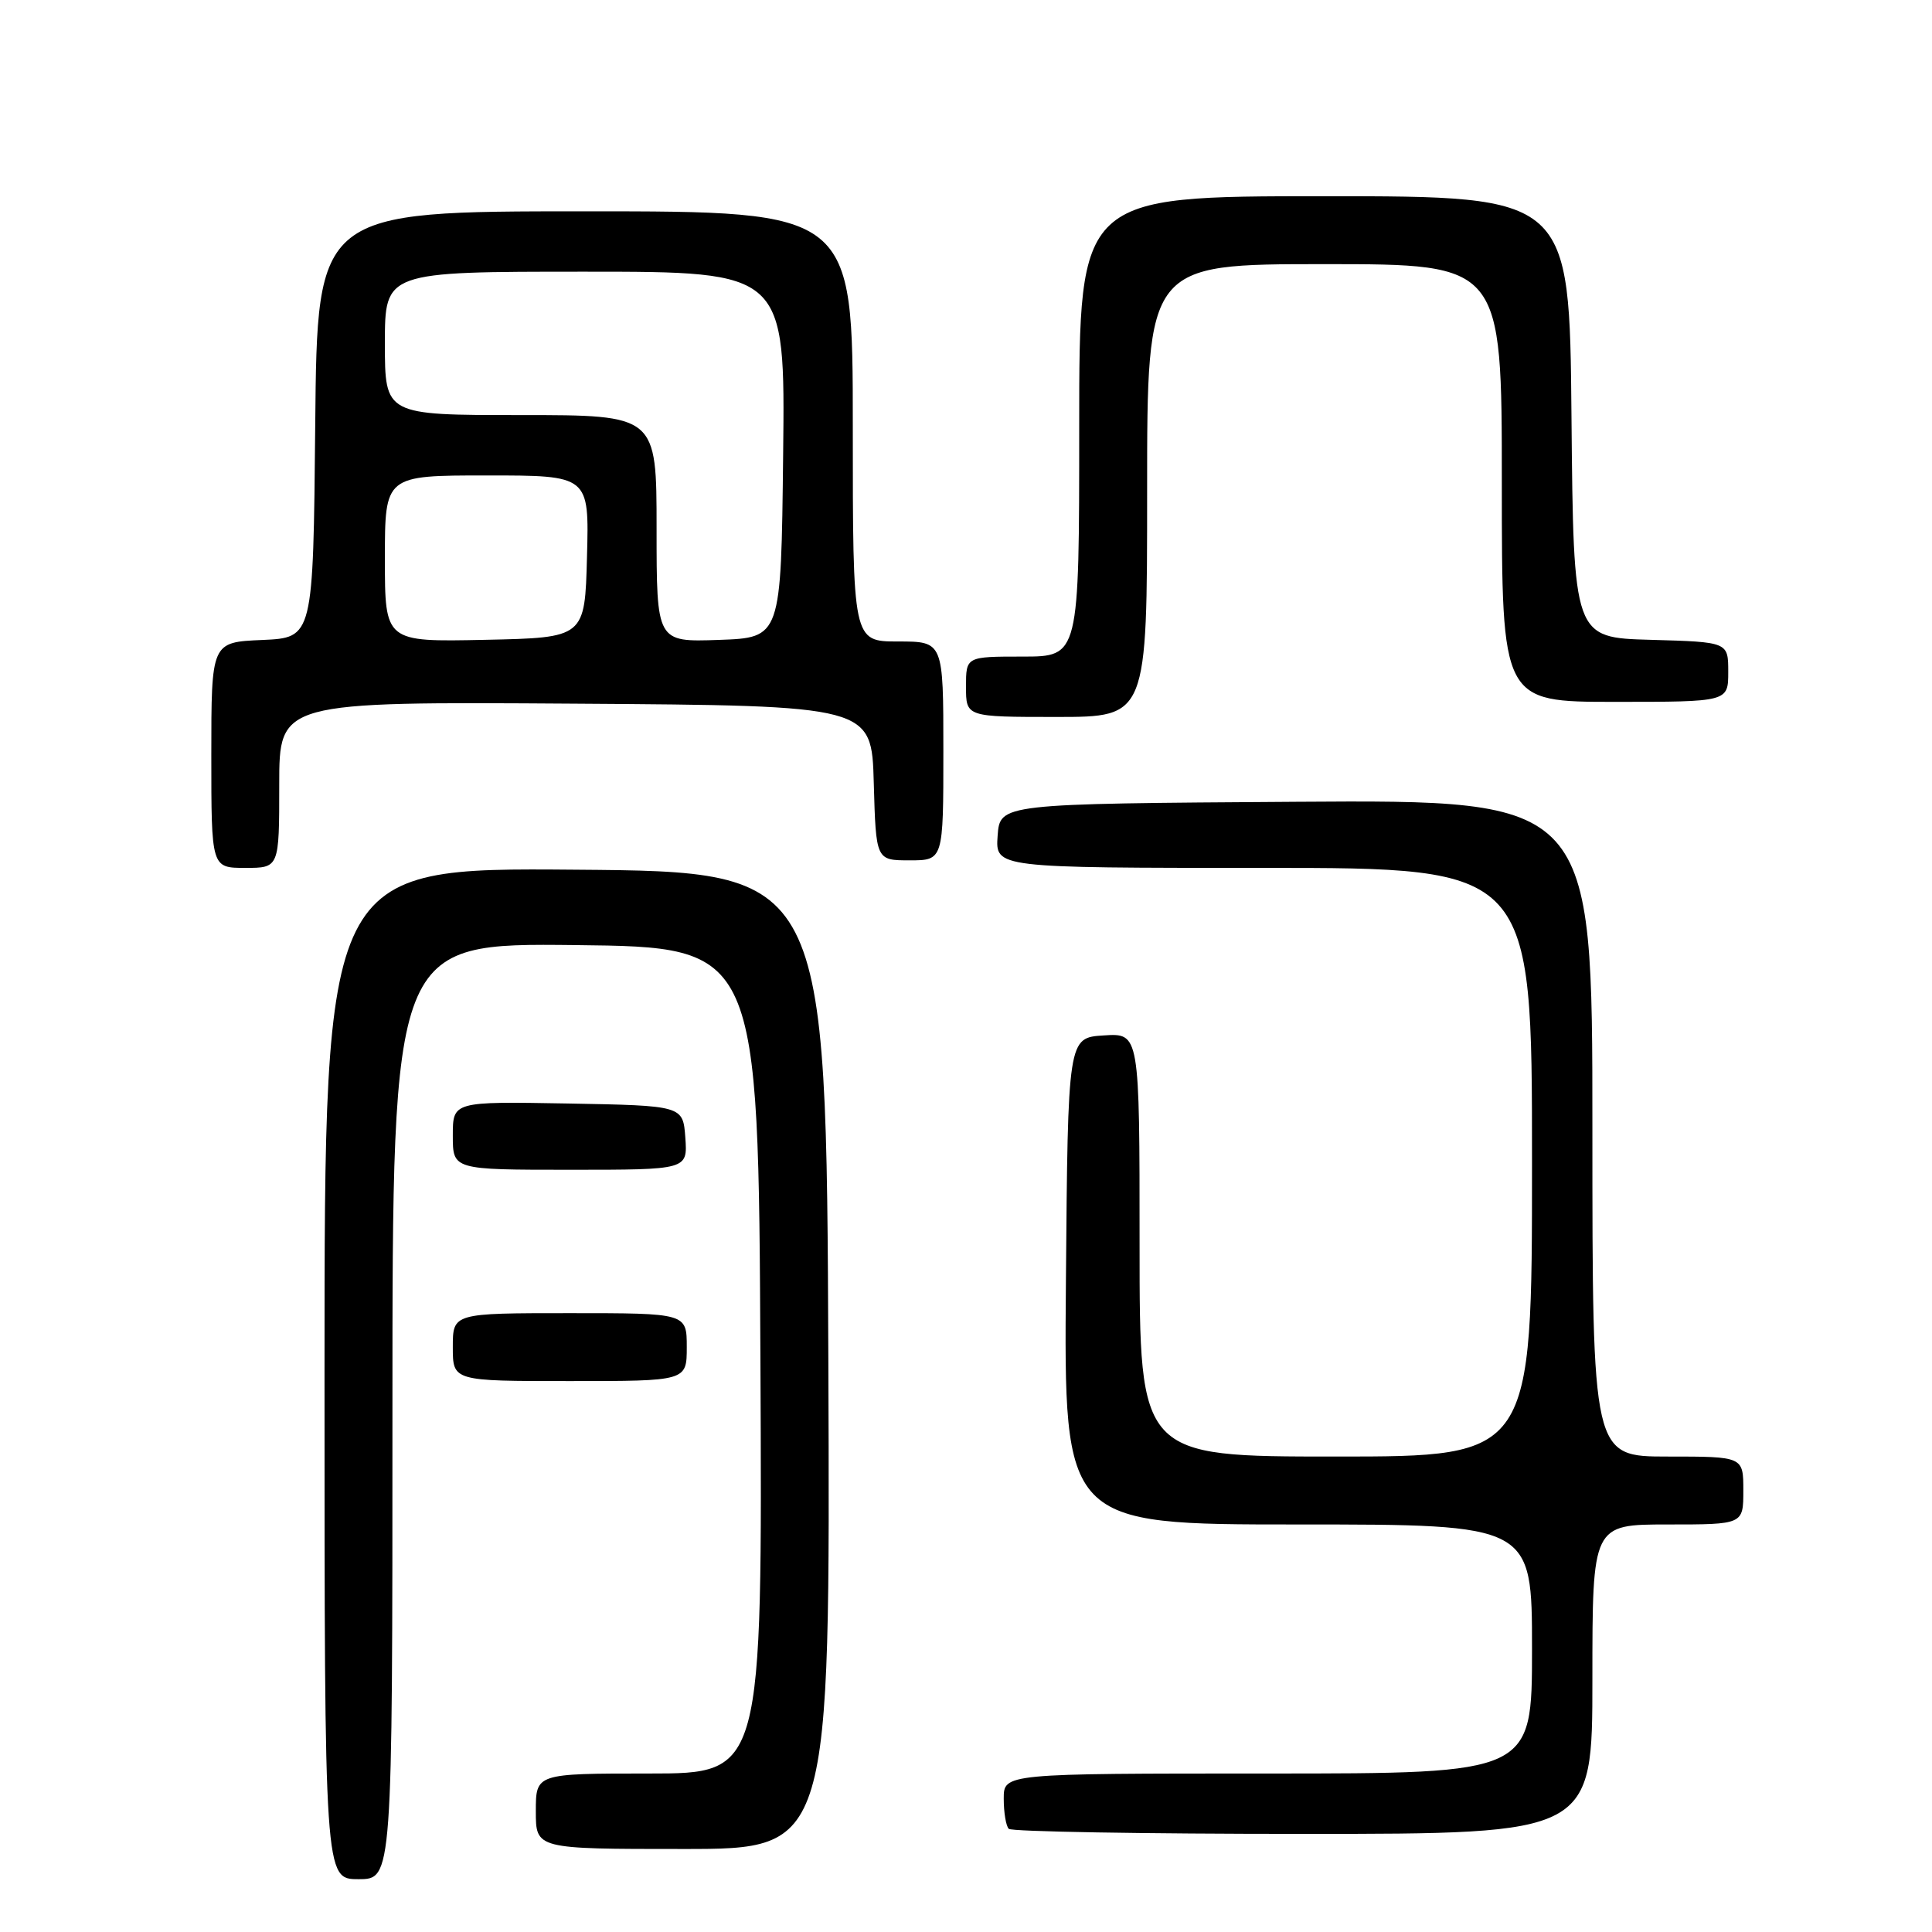 <?xml version="1.0" encoding="UTF-8" standalone="no"?>
<!DOCTYPE svg PUBLIC "-//W3C//DTD SVG 1.1//EN" "http://www.w3.org/Graphics/SVG/1.1/DTD/svg11.dtd" >
<svg xmlns="http://www.w3.org/2000/svg" xmlns:xlink="http://www.w3.org/1999/xlink" version="1.1" viewBox="0 0 256 256">
 <g >
 <path fill="currentColor"
d=" M 52.00 186.98 C 52.00 124.96 52.00 124.96 76.25 125.23 C 100.50 125.50 100.50 125.50 100.76 180.25 C 101.02 235.00 101.02 235.00 86.01 235.00 C 71.00 235.00 71.00 235.00 71.00 240.00 C 71.00 245.00 71.00 245.00 90.51 245.00 C 110.01 245.00 110.01 245.00 109.76 180.25 C 109.50 115.50 109.50 115.50 76.25 115.24 C 43.00 114.97 43.00 114.97 43.00 181.99 C 43.00 249.00 43.00 249.00 47.50 249.00 C 52.00 249.00 52.00 249.00 52.00 186.98 Z  M 211.00 222.50 C 211.00 202.00 211.00 202.00 221.00 202.00 C 231.00 202.00 231.00 202.00 231.00 197.50 C 231.00 193.00 231.00 193.00 221.00 193.00 C 211.00 193.00 211.00 193.00 211.00 149.49 C 211.00 105.98 211.00 105.98 171.75 106.24 C 132.50 106.50 132.50 106.50 132.19 110.75 C 131.89 115.00 131.89 115.00 167.44 115.00 C 203.00 115.00 203.00 115.00 203.00 154.00 C 203.00 193.00 203.00 193.00 177.00 193.00 C 151.00 193.00 151.00 193.00 151.00 164.95 C 151.00 136.89 151.00 136.89 146.25 137.20 C 141.50 137.50 141.50 137.50 141.24 169.75 C 140.97 202.00 140.97 202.00 171.99 202.00 C 203.00 202.00 203.00 202.00 203.00 218.50 C 203.00 235.00 203.00 235.00 168.00 235.00 C 133.00 235.00 133.00 235.00 133.00 238.33 C 133.00 240.17 133.30 241.97 133.67 242.33 C 134.03 242.70 151.58 243.00 172.67 243.00 C 211.00 243.00 211.00 243.00 211.00 222.50 Z  M 91.00 178.50 C 91.00 174.00 91.00 174.00 75.50 174.00 C 60.00 174.00 60.00 174.00 60.00 178.50 C 60.00 183.00 60.00 183.00 75.50 183.00 C 91.00 183.00 91.00 183.00 91.00 178.50 Z  M 90.81 150.75 C 90.50 146.50 90.50 146.50 75.25 146.22 C 60.00 145.95 60.00 145.95 60.00 150.47 C 60.00 155.00 60.00 155.00 75.56 155.00 C 91.11 155.00 91.11 155.00 90.81 150.75 Z  M 37.00 103.99 C 37.00 92.98 37.00 92.98 76.25 93.24 C 115.50 93.50 115.50 93.50 115.78 103.75 C 116.07 114.00 116.07 114.00 120.53 114.00 C 125.00 114.00 125.00 114.00 125.00 99.50 C 125.00 85.00 125.00 85.00 119.00 85.00 C 113.00 85.00 113.00 85.00 113.00 56.50 C 113.00 28.00 113.00 28.00 77.52 28.00 C 42.03 28.00 42.03 28.00 41.77 56.25 C 41.50 84.50 41.50 84.50 34.75 84.80 C 28.00 85.09 28.00 85.09 28.00 100.05 C 28.00 115.00 28.00 115.00 32.50 115.00 C 37.00 115.00 37.00 115.00 37.00 103.99 Z  M 152.00 65.00 C 152.00 35.00 152.00 35.00 175.50 35.00 C 199.00 35.00 199.00 35.00 199.00 64.00 C 199.00 93.00 199.00 93.00 214.00 93.00 C 229.00 93.00 229.00 93.00 229.00 89.03 C 229.00 85.07 229.00 85.07 218.75 84.78 C 208.50 84.50 208.50 84.50 208.23 55.25 C 207.97 26.00 207.97 26.00 175.48 26.00 C 143.00 26.00 143.00 26.00 143.00 56.50 C 143.00 87.00 143.00 87.00 135.50 87.00 C 128.00 87.00 128.00 87.00 128.00 91.00 C 128.00 95.00 128.00 95.00 140.00 95.00 C 152.00 95.00 152.00 95.00 152.00 65.00 Z  M 51.00 74.03 C 51.00 63.00 51.00 63.00 64.53 63.00 C 78.07 63.00 78.07 63.00 77.78 73.75 C 77.50 84.50 77.50 84.50 64.25 84.78 C 51.00 85.06 51.00 85.06 51.00 74.03 Z  M 87.00 70.04 C 87.00 55.00 87.00 55.00 69.00 55.00 C 51.00 55.00 51.00 55.00 51.00 45.50 C 51.00 36.00 51.00 36.00 77.52 36.00 C 104.04 36.00 104.04 36.00 103.77 60.25 C 103.50 84.50 103.50 84.50 95.25 84.79 C 87.00 85.08 87.00 85.08 87.00 70.04 Z "/>
</g>
</svg>